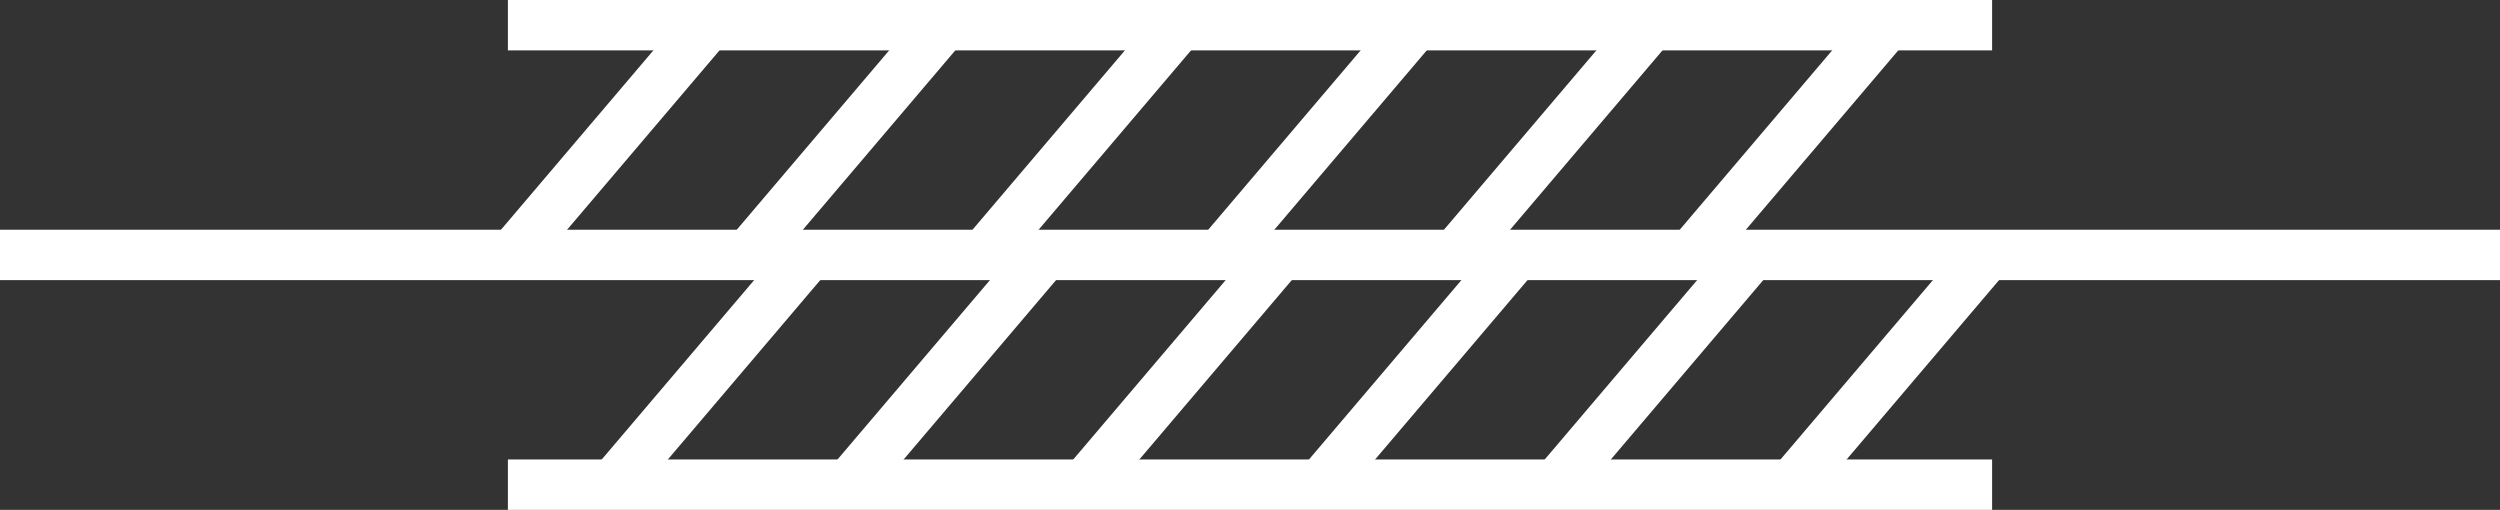 <?xml version="1.0" encoding="utf-8"?>
<!-- Generator: Adobe Illustrator 21.0.0, SVG Export Plug-In . SVG Version: 6.00 Build 0)  -->
<svg version="1.1" xmlns="http://www.w3.org/2000/svg" xmlns:xlink="http://www.w3.org/1999/xlink" x="0px" y="0px"
	 viewBox="0 0 49.622 10.12" style="enable-background:new 0 0 49.622 10.12;" xml:space="preserve">
<rect x="0" y="0" width="49.622" height="10.12" fill="#333333" stroke="none"/>
<style type="text/css">
	.st0{fill:none;stroke:#ffffff;stroke-miterlimit:10;}
</style>
<g id="Layer_1">
	<g>
		<line class="st0" x1="0" y1="5.06" x2="49.622" y2="5.06"/>
		<g>
			<line class="st0" x1="10.081" y1="0.5" x2="39.541" y2="0.5"/>
			<g>
				<line class="st0" x1="10.175" y1="5.06" x2="14.05" y2="0.5"/>
				<line class="st0" x1="14.855" y1="5.06" x2="18.73" y2="0.5"/>
				<line class="st0" x1="19.534" y1="5.06" x2="23.409" y2="0.5"/>
				<line class="st0" x1="24.213" y1="5.06" x2="28.088" y2="0.5"/>
				<line class="st0" x1="28.892" y1="5.06" x2="32.767" y2="0.5"/>
				<line class="st0" x1="33.572" y1="5.06" x2="37.447" y2="0.5"/>
			</g>
		</g>
		<g>
			<line class="st0" x1="39.541" y1="9.62" x2="10.081" y2="9.62"/>
			<g>
				<line class="st0" x1="39.447" y1="5.06" x2="35.572" y2="9.62"/>
				<line class="st0" x1="34.767" y1="5.06" x2="30.892" y2="9.62"/>
				<line class="st0" x1="30.088" y1="5.06" x2="26.213" y2="9.62"/>
				<line class="st0" x1="25.409" y1="5.06" x2="21.534" y2="9.62"/>
				<line class="st0" x1="20.73" y1="5.06" x2="16.855" y2="9.62"/>
				<line class="st0" x1="16.05" y1="5.06" x2="12.175" y2="9.62"/>
			</g>
		</g>
	</g>
</g>
<g id="Layer_2">
</g>
<g id="Layer_3">
</g>
<g id="Layer_4">
</g>
<g id="Layer_5">
</g>
<g id="Layer_6">
</g>
<g id="Layer_7">
</g>
<g id="Layer_8">
</g>
</svg>
